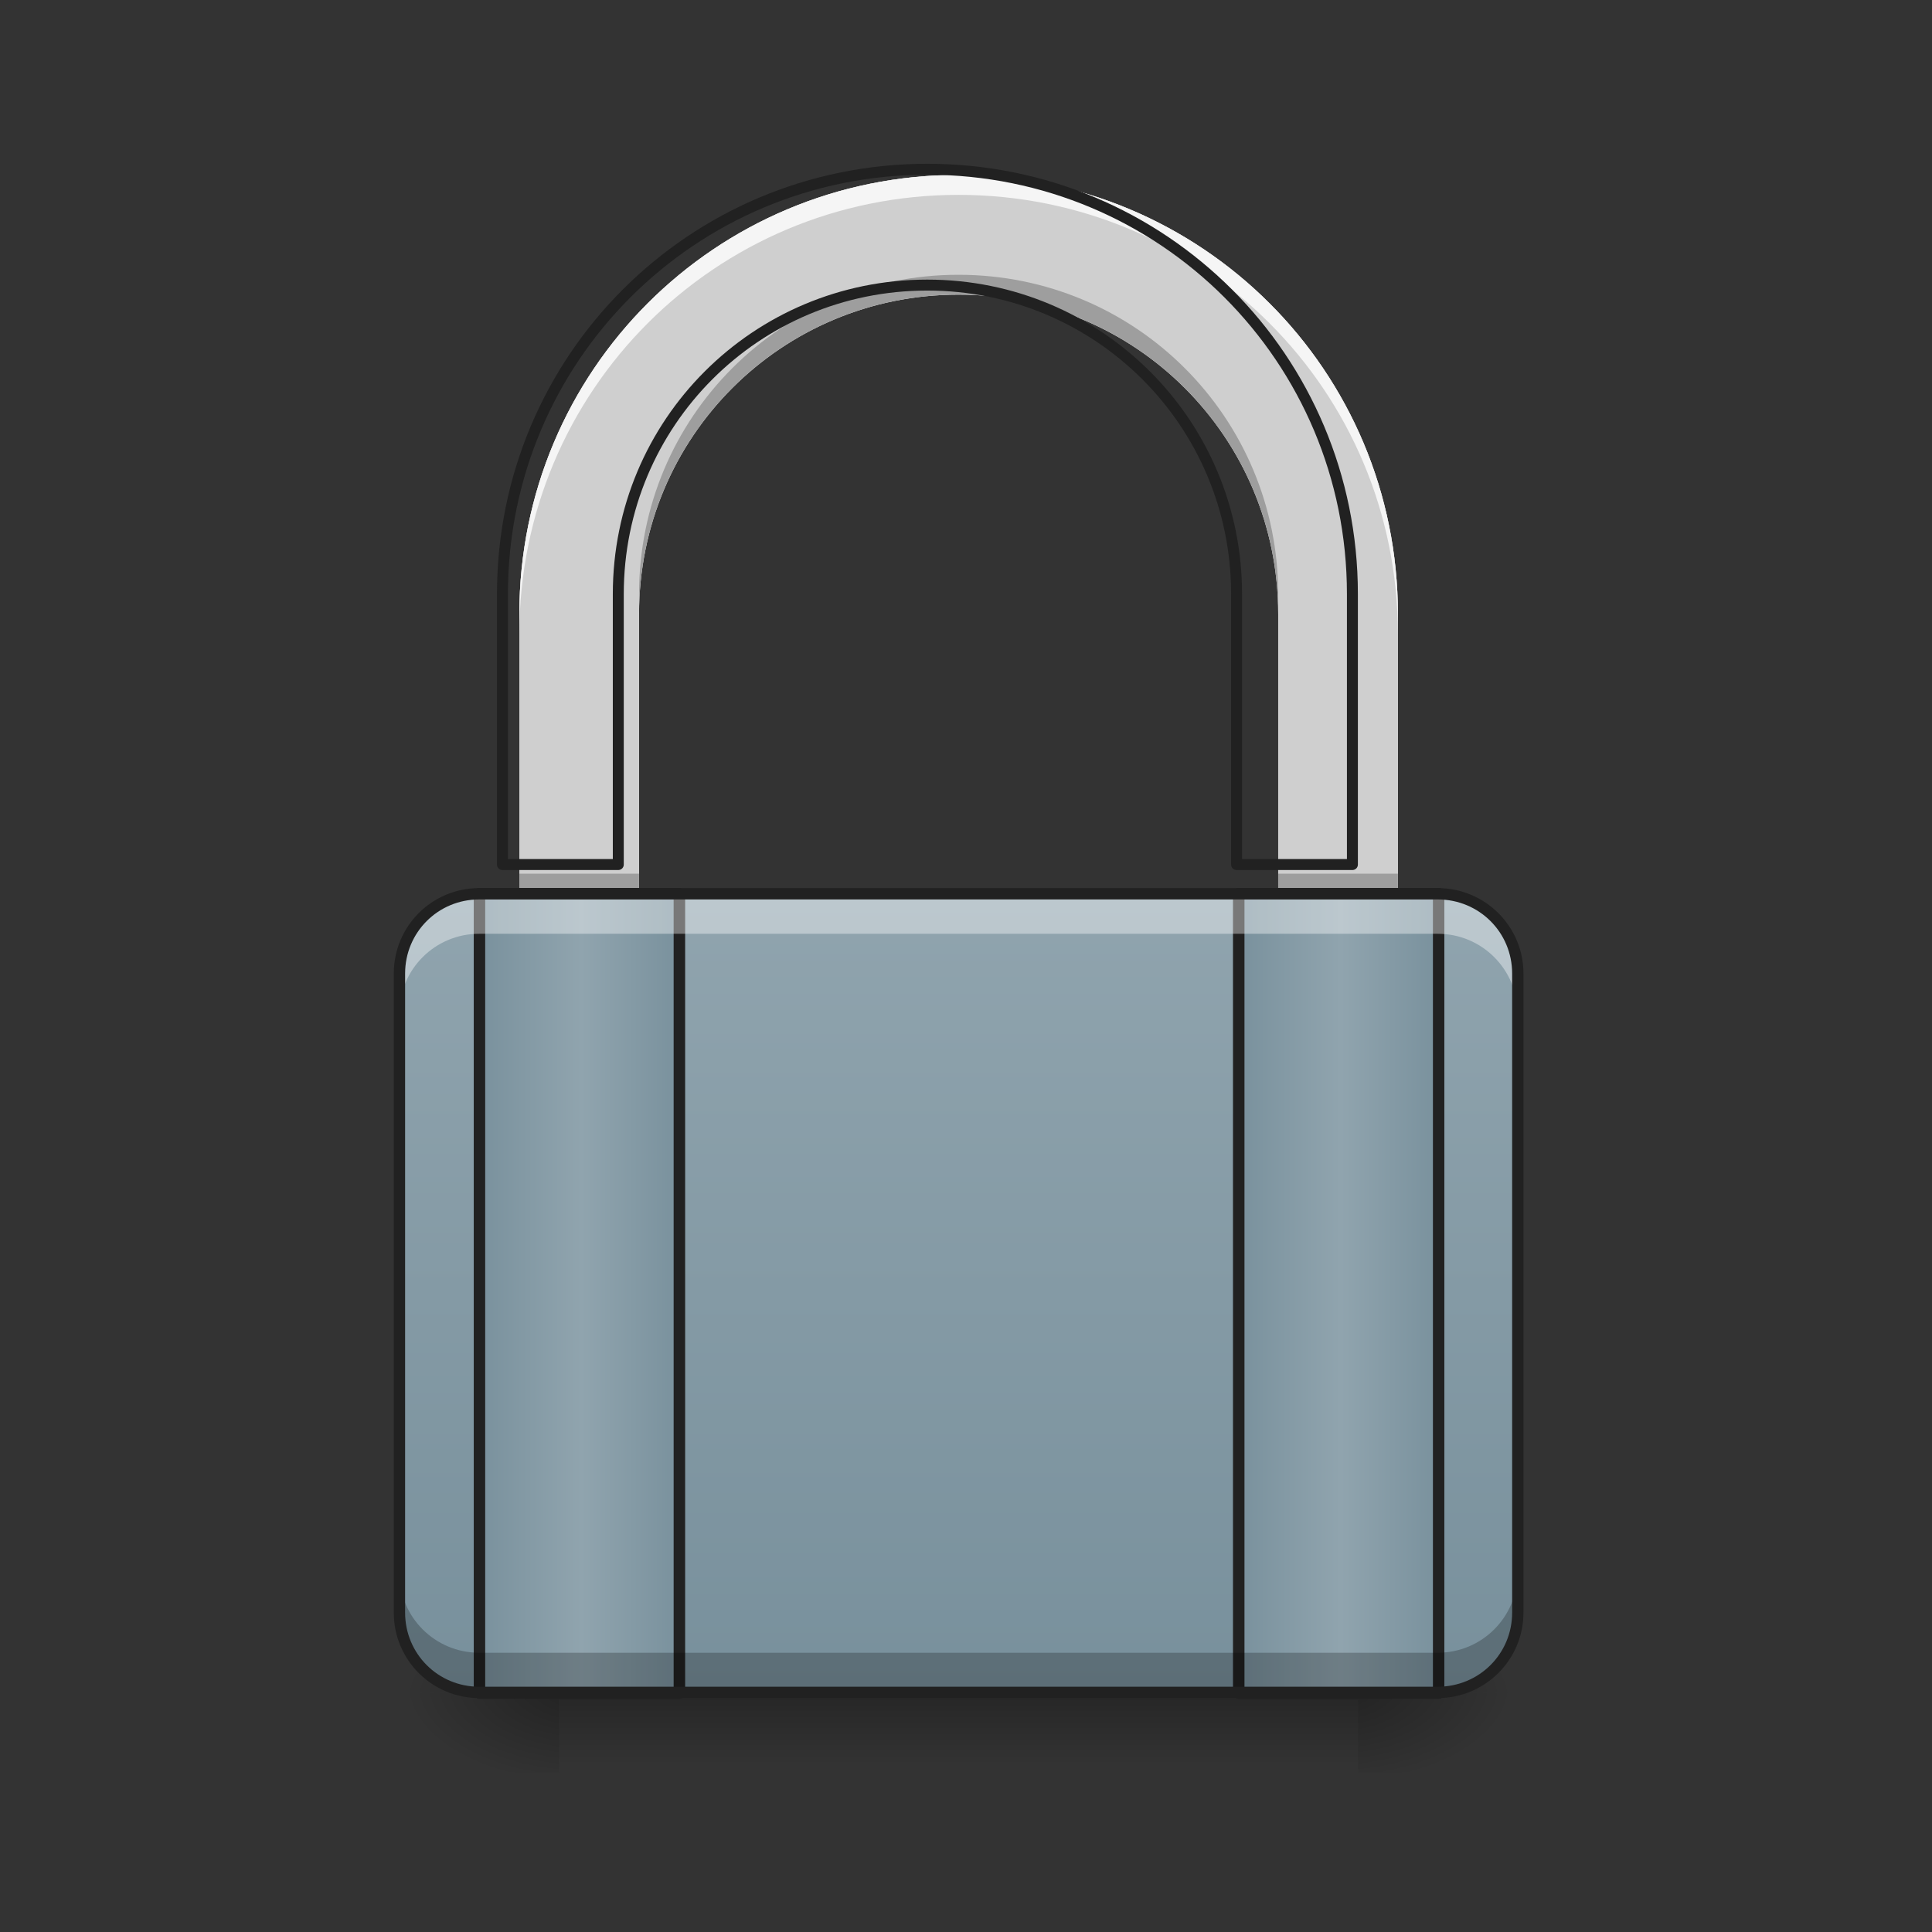 <?xml version="1.0" encoding="UTF-8"?>
<svg xmlns="http://www.w3.org/2000/svg" xmlns:xlink="http://www.w3.org/1999/xlink" width="22px" height="22px" viewBox="0 0 22 22" version="1.1">
<rect x="0" y="0" width="22" height="22" fill="#333333" stroke="none"/>
<defs>
<radialGradient id="radial0" gradientUnits="userSpaceOnUse" cx="450.909" cy="189.579" fx="450.909" fy="189.579" r="21.167" gradientTransform="matrix(0,-0.054,-0.097,-0,33.566,43.722)">
<stop offset="0" style="stop-color:rgb(0%,0%,0%);stop-opacity:0.314;"/>
<stop offset="0.222" style="stop-color:rgb(0%,0%,0%);stop-opacity:0.275;"/>
<stop offset="1" style="stop-color:rgb(0%,0%,0%);stop-opacity:0;"/>
</radialGradient>
<radialGradient id="radial1" gradientUnits="userSpaceOnUse" cx="450.909" cy="189.579" fx="450.909" fy="189.579" r="21.167" gradientTransform="matrix(-0,0.054,0.097,0,-11.736,-5.175)">
<stop offset="0" style="stop-color:rgb(0%,0%,0%);stop-opacity:0.314;"/>
<stop offset="0.222" style="stop-color:rgb(0%,0%,0%);stop-opacity:0.275;"/>
<stop offset="1" style="stop-color:rgb(0%,0%,0%);stop-opacity:0;"/>
</radialGradient>
<radialGradient id="radial2" gradientUnits="userSpaceOnUse" cx="450.909" cy="189.579" fx="450.909" fy="189.579" r="21.167" gradientTransform="matrix(-0,-0.054,0.097,-0,-11.736,43.722)">
<stop offset="0" style="stop-color:rgb(0%,0%,0%);stop-opacity:0.314;"/>
<stop offset="0.222" style="stop-color:rgb(0%,0%,0%);stop-opacity:0.275;"/>
<stop offset="1" style="stop-color:rgb(0%,0%,0%);stop-opacity:0;"/>
</radialGradient>
<radialGradient id="radial3" gradientUnits="userSpaceOnUse" cx="450.909" cy="189.579" fx="450.909" fy="189.579" r="21.167" gradientTransform="matrix(0,0.054,-0.097,0,33.566,-5.175)">
<stop offset="0" style="stop-color:rgb(0%,0%,0%);stop-opacity:0.314;"/>
<stop offset="0.222" style="stop-color:rgb(0%,0%,0%);stop-opacity:0.275;"/>
<stop offset="1" style="stop-color:rgb(0%,0%,0%);stop-opacity:0;"/>
</radialGradient>
<linearGradient id="linear0" gradientUnits="userSpaceOnUse" x1="255.323" y1="228.179" x2="255.323" y2="254.667" gradientTransform="matrix(0.184,0,0,0.034,-35.988,11.438)">
<stop offset="0" style="stop-color:rgb(0%,0%,0%);stop-opacity:0.275;"/>
<stop offset="1" style="stop-color:rgb(0%,0%,0%);stop-opacity:0;"/>
</linearGradient>
<linearGradient id="linear1" gradientUnits="userSpaceOnUse" x1="254" y1="233.5" x2="254" y2="21.833" gradientTransform="matrix(0.043,0,0,0.043,0,9.239)">
<stop offset="0" style="stop-color:rgb(47.059%,56.471%,61.176%);stop-opacity:1;"/>
<stop offset="1" style="stop-color:rgb(56.471%,64.314%,68.235%);stop-opacity:1;"/>
</linearGradient>
<linearGradient id="linear2" gradientUnits="userSpaceOnUse" x1="960" y1="1695.118" x2="960" y2="175.118" gradientTransform="matrix(0.011,0,0,0.011,0,0)">
<stop offset="0" style="stop-color:rgb(74.118%,74.118%,74.118%);stop-opacity:1;"/>
<stop offset="1" style="stop-color:rgb(93.333%,93.333%,93.333%);stop-opacity:1;"/>
</linearGradient>
<linearGradient id="linear3" gradientUnits="userSpaceOnUse" x1="125.5" y1="127.667" x2="181.417" y2="127.667" >
<stop offset="0" style="stop-color:rgb(47.059%,56.471%,61.176%);stop-opacity:1;"/>
<stop offset="0.51" style="stop-color:rgb(56.471%,64.314%,68.235%);stop-opacity:1;"/>
<stop offset="1" style="stop-color:rgb(47.059%,56.471%,61.176%);stop-opacity:1;"/>
</linearGradient>
<linearGradient id="linear4" gradientUnits="userSpaceOnUse" x1="326.583" y1="127.667" x2="382.5" y2="127.667" >
<stop offset="0" style="stop-color:rgb(47.059%,56.471%,61.176%);stop-opacity:1;"/>
<stop offset="0.51" style="stop-color:rgb(56.471%,64.314%,68.235%);stop-opacity:1;"/>
<stop offset="1" style="stop-color:rgb(47.059%,56.471%,61.176%);stop-opacity:1;"/>
</linearGradient>
</defs>
<g id="surface1">
<path style=" stroke:none;fill-rule:nonzero;fill:url(#radial0);" d="M 15.465 19.273 L 17.281 19.273 L 17.281 18.363 L 15.465 18.363 Z M 15.465 19.273 "/>
<path style=" stroke:none;fill-rule:nonzero;fill:url(#radial1);" d="M 6.367 19.273 L 4.547 19.273 L 4.547 20.184 L 6.367 20.184 Z M 6.367 19.273 "/>
<path style=" stroke:none;fill-rule:nonzero;fill:url(#radial2);" d="M 6.367 19.273 L 4.547 19.273 L 4.547 18.363 L 6.367 18.363 Z M 6.367 19.273 "/>
<path style=" stroke:none;fill-rule:nonzero;fill:url(#radial3);" d="M 15.465 19.273 L 17.281 19.273 L 17.281 20.184 L 15.465 20.184 Z M 15.465 19.273 "/>
<path style=" stroke:none;fill-rule:nonzero;fill:url(#linear0);" d="M 6.367 19.273 L 15.465 19.273 L 15.465 20.184 L 6.367 20.184 Z M 6.367 19.273 "/>
<path style=" stroke:none;fill-rule:nonzero;fill:url(#linear1);" d="M 5.457 10.176 L 16.371 10.176 C 16.875 10.176 17.281 10.586 17.281 11.086 L 17.281 18.363 C 17.281 18.867 16.875 19.273 16.371 19.273 L 5.457 19.273 C 4.957 19.273 4.547 18.867 4.547 18.363 L 4.547 11.086 C 4.547 10.586 4.957 10.176 5.457 10.176 Z M 5.457 10.176 "/>
<path style=" stroke:none;fill-rule:nonzero;fill:url(#linear2);" d="M 10.914 1.992 C 8.145 1.992 5.914 4.223 5.914 6.992 L 5.914 10.176 L 7.277 10.176 L 7.277 6.992 C 7.277 4.977 8.898 3.355 10.914 3.355 C 12.93 3.355 14.555 4.977 14.555 6.992 L 14.555 10.176 L 15.918 10.176 L 15.918 6.992 C 15.918 4.223 13.688 1.992 10.914 1.992 Z M 10.914 1.992 "/>
<path style=" stroke:none;fill-rule:nonzero;fill:rgb(81.176%,81.176%,81.176%);fill-opacity:1;" d="M 10.914 1.992 C 8.145 1.992 5.914 4.223 5.914 6.992 L 5.914 10.176 L 7.277 10.176 L 7.277 6.992 C 7.277 4.977 8.898 3.355 10.914 3.355 C 12.93 3.355 14.555 4.977 14.555 6.992 L 14.555 10.176 L 15.918 10.176 L 15.918 6.992 C 15.918 4.223 13.688 1.992 10.914 1.992 Z M 10.914 1.992 "/>
<path style=" stroke:none;fill-rule:nonzero;fill:rgb(100%,100%,100%);fill-opacity:0.784;" d="M 10.914 1.992 C 8.145 1.992 5.914 4.223 5.914 6.992 L 5.914 7.223 C 5.914 4.449 8.145 2.219 10.914 2.219 C 13.688 2.219 15.918 4.449 15.918 7.223 L 15.918 6.992 C 15.918 4.223 13.688 1.992 10.914 1.992 Z M 10.914 1.992 "/>
<path style=" stroke:none;fill-rule:nonzero;fill:rgb(0%,0%,0%);fill-opacity:0.235;" d="M 10.914 3.129 C 8.898 3.129 7.277 4.75 7.277 6.766 L 7.277 6.992 C 7.277 4.977 8.898 3.355 10.914 3.355 C 12.93 3.355 14.555 4.977 14.555 6.992 L 14.555 6.766 C 14.555 4.75 12.93 3.129 10.914 3.129 Z M 5.914 9.949 L 5.914 10.176 L 7.277 10.176 L 7.277 9.949 Z M 14.555 9.949 L 14.555 10.176 L 15.918 10.176 L 15.918 9.949 Z M 14.555 9.949 "/>
<path style="fill:none;stroke-width:11.339;stroke-linecap:round;stroke-linejoin:round;stroke:rgb(12.941%,12.941%,12.941%);stroke-opacity:1;stroke-miterlimit:4;" d="M 959.908 175.216 C 716.324 175.216 520.151 371.389 520.151 614.974 L 520.151 894.975 L 640.053 894.975 L 640.053 614.974 C 640.053 437.696 782.631 295.119 959.908 295.119 C 1137.186 295.119 1280.107 437.696 1280.107 614.974 L 1280.107 894.975 L 1400.01 894.975 L 1400.01 614.974 C 1400.01 371.389 1203.836 175.216 959.908 175.216 Z M 959.908 175.216 " transform="matrix(0.011,0,0,0.011,0,0)"/>
<path style="fill:none;stroke-width:3;stroke-linecap:round;stroke-linejoin:round;stroke:rgb(12.941%,12.941%,12.941%);stroke-opacity:1;stroke-miterlimit:4;" d="M 126.988 21.796 L 179.892 21.796 L 179.892 233.503 L 126.988 233.503 Z M 126.988 21.796 " transform="matrix(0.043,0,0,0.043,0,9.239)"/>
<path style="fill-rule:nonzero;fill:url(#linear3);stroke-width:3;stroke-linecap:round;stroke-linejoin:round;stroke:rgb(12.941%,12.941%,12.941%);stroke-opacity:1;stroke-miterlimit:4;" d="M 126.988 21.796 L 179.892 21.796 L 179.892 233.503 L 126.988 233.503 Z M 126.988 21.796 " transform="matrix(0.043,0,0,0.043,0,9.239)"/>
<path style="fill:none;stroke-width:3;stroke-linecap:round;stroke-linejoin:round;stroke:rgb(12.941%,12.941%,12.941%);stroke-opacity:1;stroke-miterlimit:4;" d="M 328.06 21.796 L 380.964 21.796 L 380.964 233.503 L 328.06 233.503 Z M 328.06 21.796 " transform="matrix(0.043,0,0,0.043,0,9.239)"/>
<path style="fill-rule:nonzero;fill:url(#linear4);stroke-width:3;stroke-linecap:round;stroke-linejoin:round;stroke:rgb(12.941%,12.941%,12.941%);stroke-opacity:1;stroke-miterlimit:4;" d="M 328.06 21.796 L 380.964 21.796 L 380.964 233.503 L 328.06 233.503 Z M 328.06 21.796 " transform="matrix(0.043,0,0,0.043,0,9.239)"/>
<path style=" stroke:none;fill-rule:nonzero;fill:rgb(0%,0%,0%);fill-opacity:0.235;" d="M 5.457 19.273 C 4.953 19.273 4.547 18.867 4.547 18.363 L 4.547 17.91 C 4.547 18.414 4.953 18.82 5.457 18.82 L 16.371 18.82 C 16.875 18.82 17.281 18.414 17.281 17.91 L 17.281 18.363 C 17.281 18.867 16.875 19.273 16.371 19.273 Z M 5.457 19.273 "/>
<path style=" stroke:none;fill-rule:nonzero;fill:rgb(100%,100%,100%);fill-opacity:0.392;" d="M 5.457 10.176 C 4.953 10.176 4.547 10.582 4.547 11.086 L 4.547 11.543 C 4.547 11.039 4.953 10.633 5.457 10.633 L 16.371 10.633 C 16.875 10.633 17.281 11.039 17.281 11.543 L 17.281 11.086 C 17.281 10.582 16.875 10.176 16.371 10.176 Z M 5.457 10.176 "/>
<path style=" stroke:none;fill-rule:nonzero;fill:rgb(12.941%,12.941%,12.941%);fill-opacity:1;" d="M 5.457 10.113 C 4.918 10.113 4.484 10.547 4.484 11.086 L 4.484 18.363 C 4.484 18.902 4.918 19.336 5.457 19.336 L 16.371 19.336 C 16.91 19.336 17.348 18.902 17.348 18.363 L 17.348 11.086 C 17.348 10.547 16.91 10.113 16.371 10.113 Z M 5.457 10.242 L 16.371 10.242 C 16.844 10.242 17.219 10.617 17.219 11.086 L 17.219 18.363 C 17.219 18.832 16.844 19.207 16.371 19.207 L 5.457 19.207 C 4.988 19.207 4.613 18.832 4.613 18.363 L 4.613 11.086 C 4.613 10.617 4.988 10.242 5.457 10.242 Z M 5.457 10.242 "/>
</g>
</svg>
